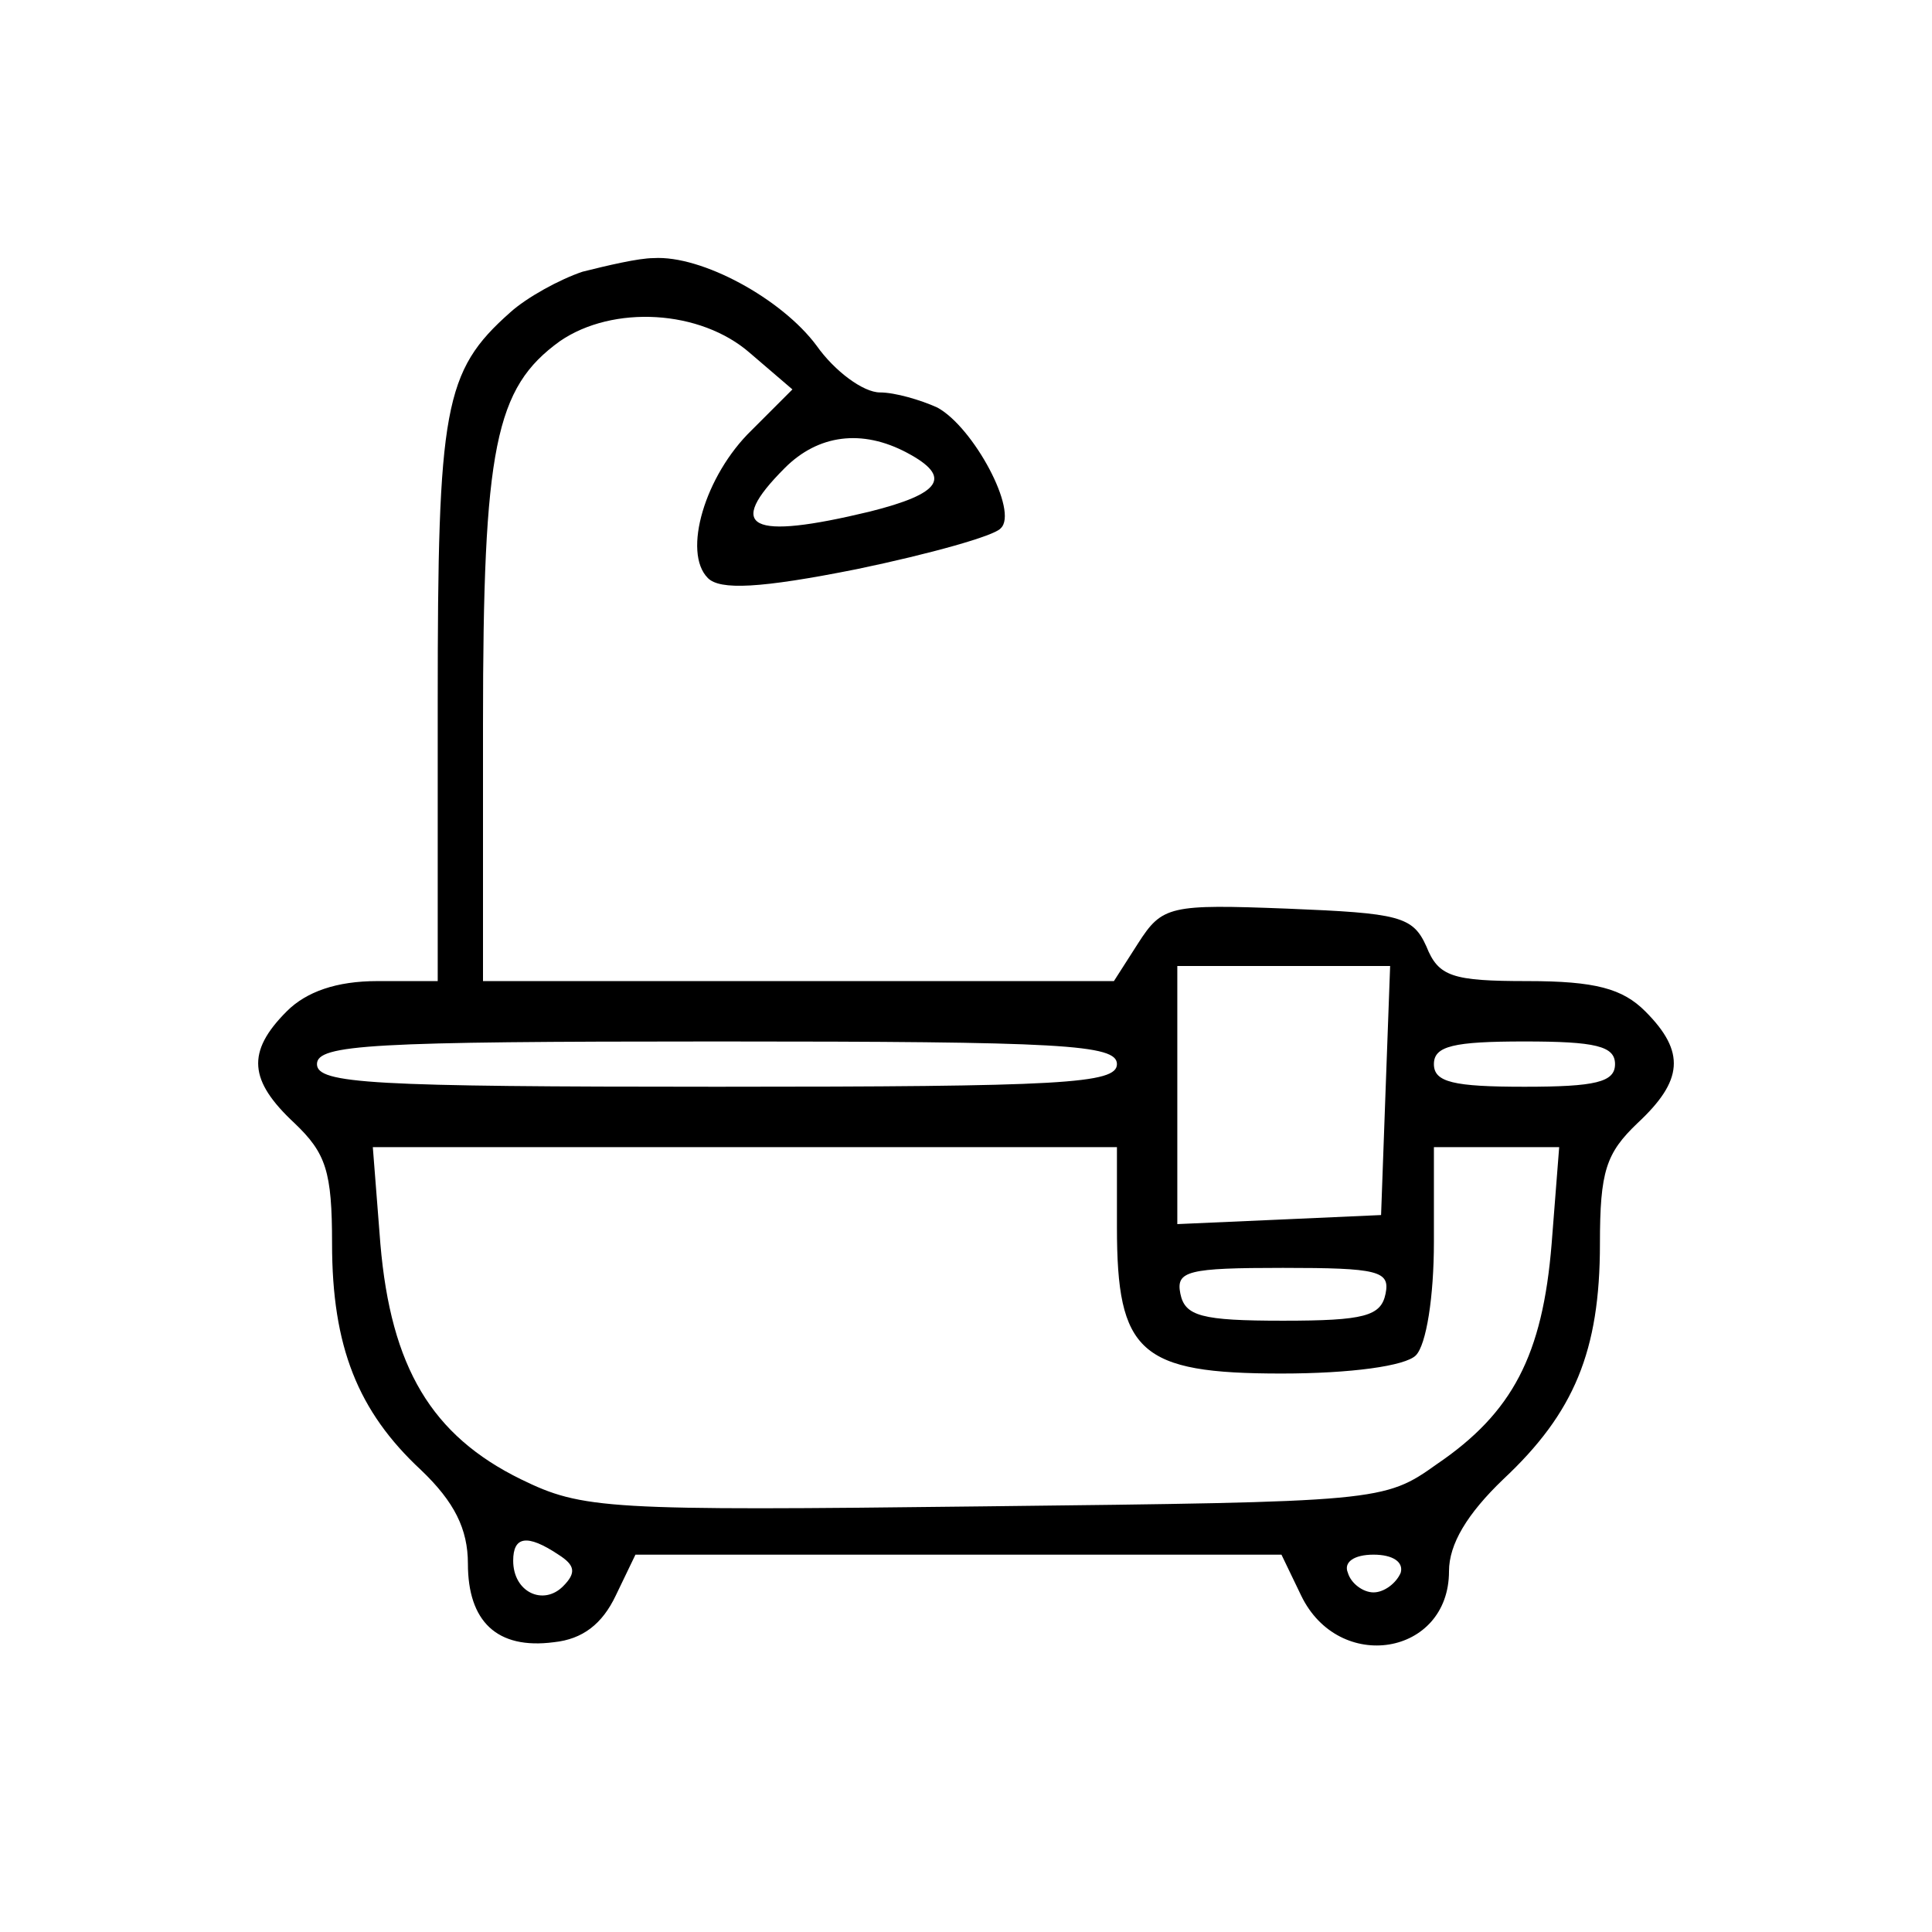 <?xml version="1.0" standalone="no"?>
<!DOCTYPE svg PUBLIC "-//W3C//DTD SVG 20010904//EN"
 "http://www.w3.org/TR/2001/REC-SVG-20010904/DTD/svg10.dtd">
<svg version="1.0" xmlns="http://www.w3.org/2000/svg"
 width="128pt" height="128pt" viewBox="0 0 128 128"
 preserveAspectRatio="xMidYMid meet">

<g transform="translate(0,128) scale(0.1,-0.1)"
fill="#000000" stroke="none">
<path d="M386 1100 c-15 -5 -37 -17 -48 -27 -44 -39 -48 -63 -48 -258 l0 -185
-40 0 c-27 0 -47 -7 -60 -20 -27 -27 -25 -46 5 -74 21 -20 25 -32 25 -80 0
-68 17 -111 59 -150 22 -21 31 -39 31 -62 0 -38 19 -57 57 -52 19 2 32 12 41
31 l13 27 214 0 214 0 13 -27 c25 -52 98 -40 98 16 0 18 12 38 36 61 47 44 64
85 64 156 0 48 4 60 25 80 30 28 32 47 5 74 -15 15 -33 20 -78 20 -50 0 -59 3
-67 23 -9 20 -18 22 -92 25 -78 3 -83 2 -99 -23 l-16 -25 -209 0 -209 0 0 170
c0 184 8 223 51 254 35 24 93 21 126 -8 l28 -24 -27 -27 c-31 -30 -46 -81 -29
-98 8 -8 34 -7 99 6 48 10 91 22 95 27 12 11 -18 67 -42 80 -11 5 -28 10 -38
10 -11 0 -30 14 -42 31 -23 31 -76 60 -108 58 -10 0 -31 -5 -47 -9z m215 -120
c30 -16 23 -27 -25 -39 -79 -19 -96 -11 -56 29 22 22 51 26 81 10z m317 -422
l-3 -83 -67 -3 -68 -3 0 86 0 85 70 0 71 0 -3 -82z m-178 17 c0 -13 -36 -15
-265 -15 -229 0 -265 2 -265 15 0 13 36 15 265 15 229 0 265 -2 265 -15z m330
0 c0 -12 -13 -15 -60 -15 -47 0 -60 3 -60 15 0 12 13 15 60 15 47 0 60 -3 60
-15z m-330 -108 c0 -83 15 -97 109 -97 46 0 82 5 89 12 7 7 12 39 12 75 l0 63
41 0 42 0 -5 -64 c-6 -74 -26 -112 -76 -146 -35 -25 -38 -25 -300 -28 -251 -3
-266 -2 -307 18 -59 29 -86 74 -93 156 l-5 64 247 0 246 0 0 -53z m178 -44
c-3 -15 -14 -18 -68 -18 -54 0 -65 3 -68 18 -3 15 5 17 68 17 63 0 71 -2 68
-17z m-548 -173 c11 -7 12 -12 3 -21 -13 -13 -33 -4 -33 17 0 16 9 18 30 4z
m558 -12 c-3 -7 -11 -13 -18 -13 -7 0 -15 6 -17 13 -3 7 4 12 17 12 13 0 20
-5 18 -12z"/>
</g>
</svg>
